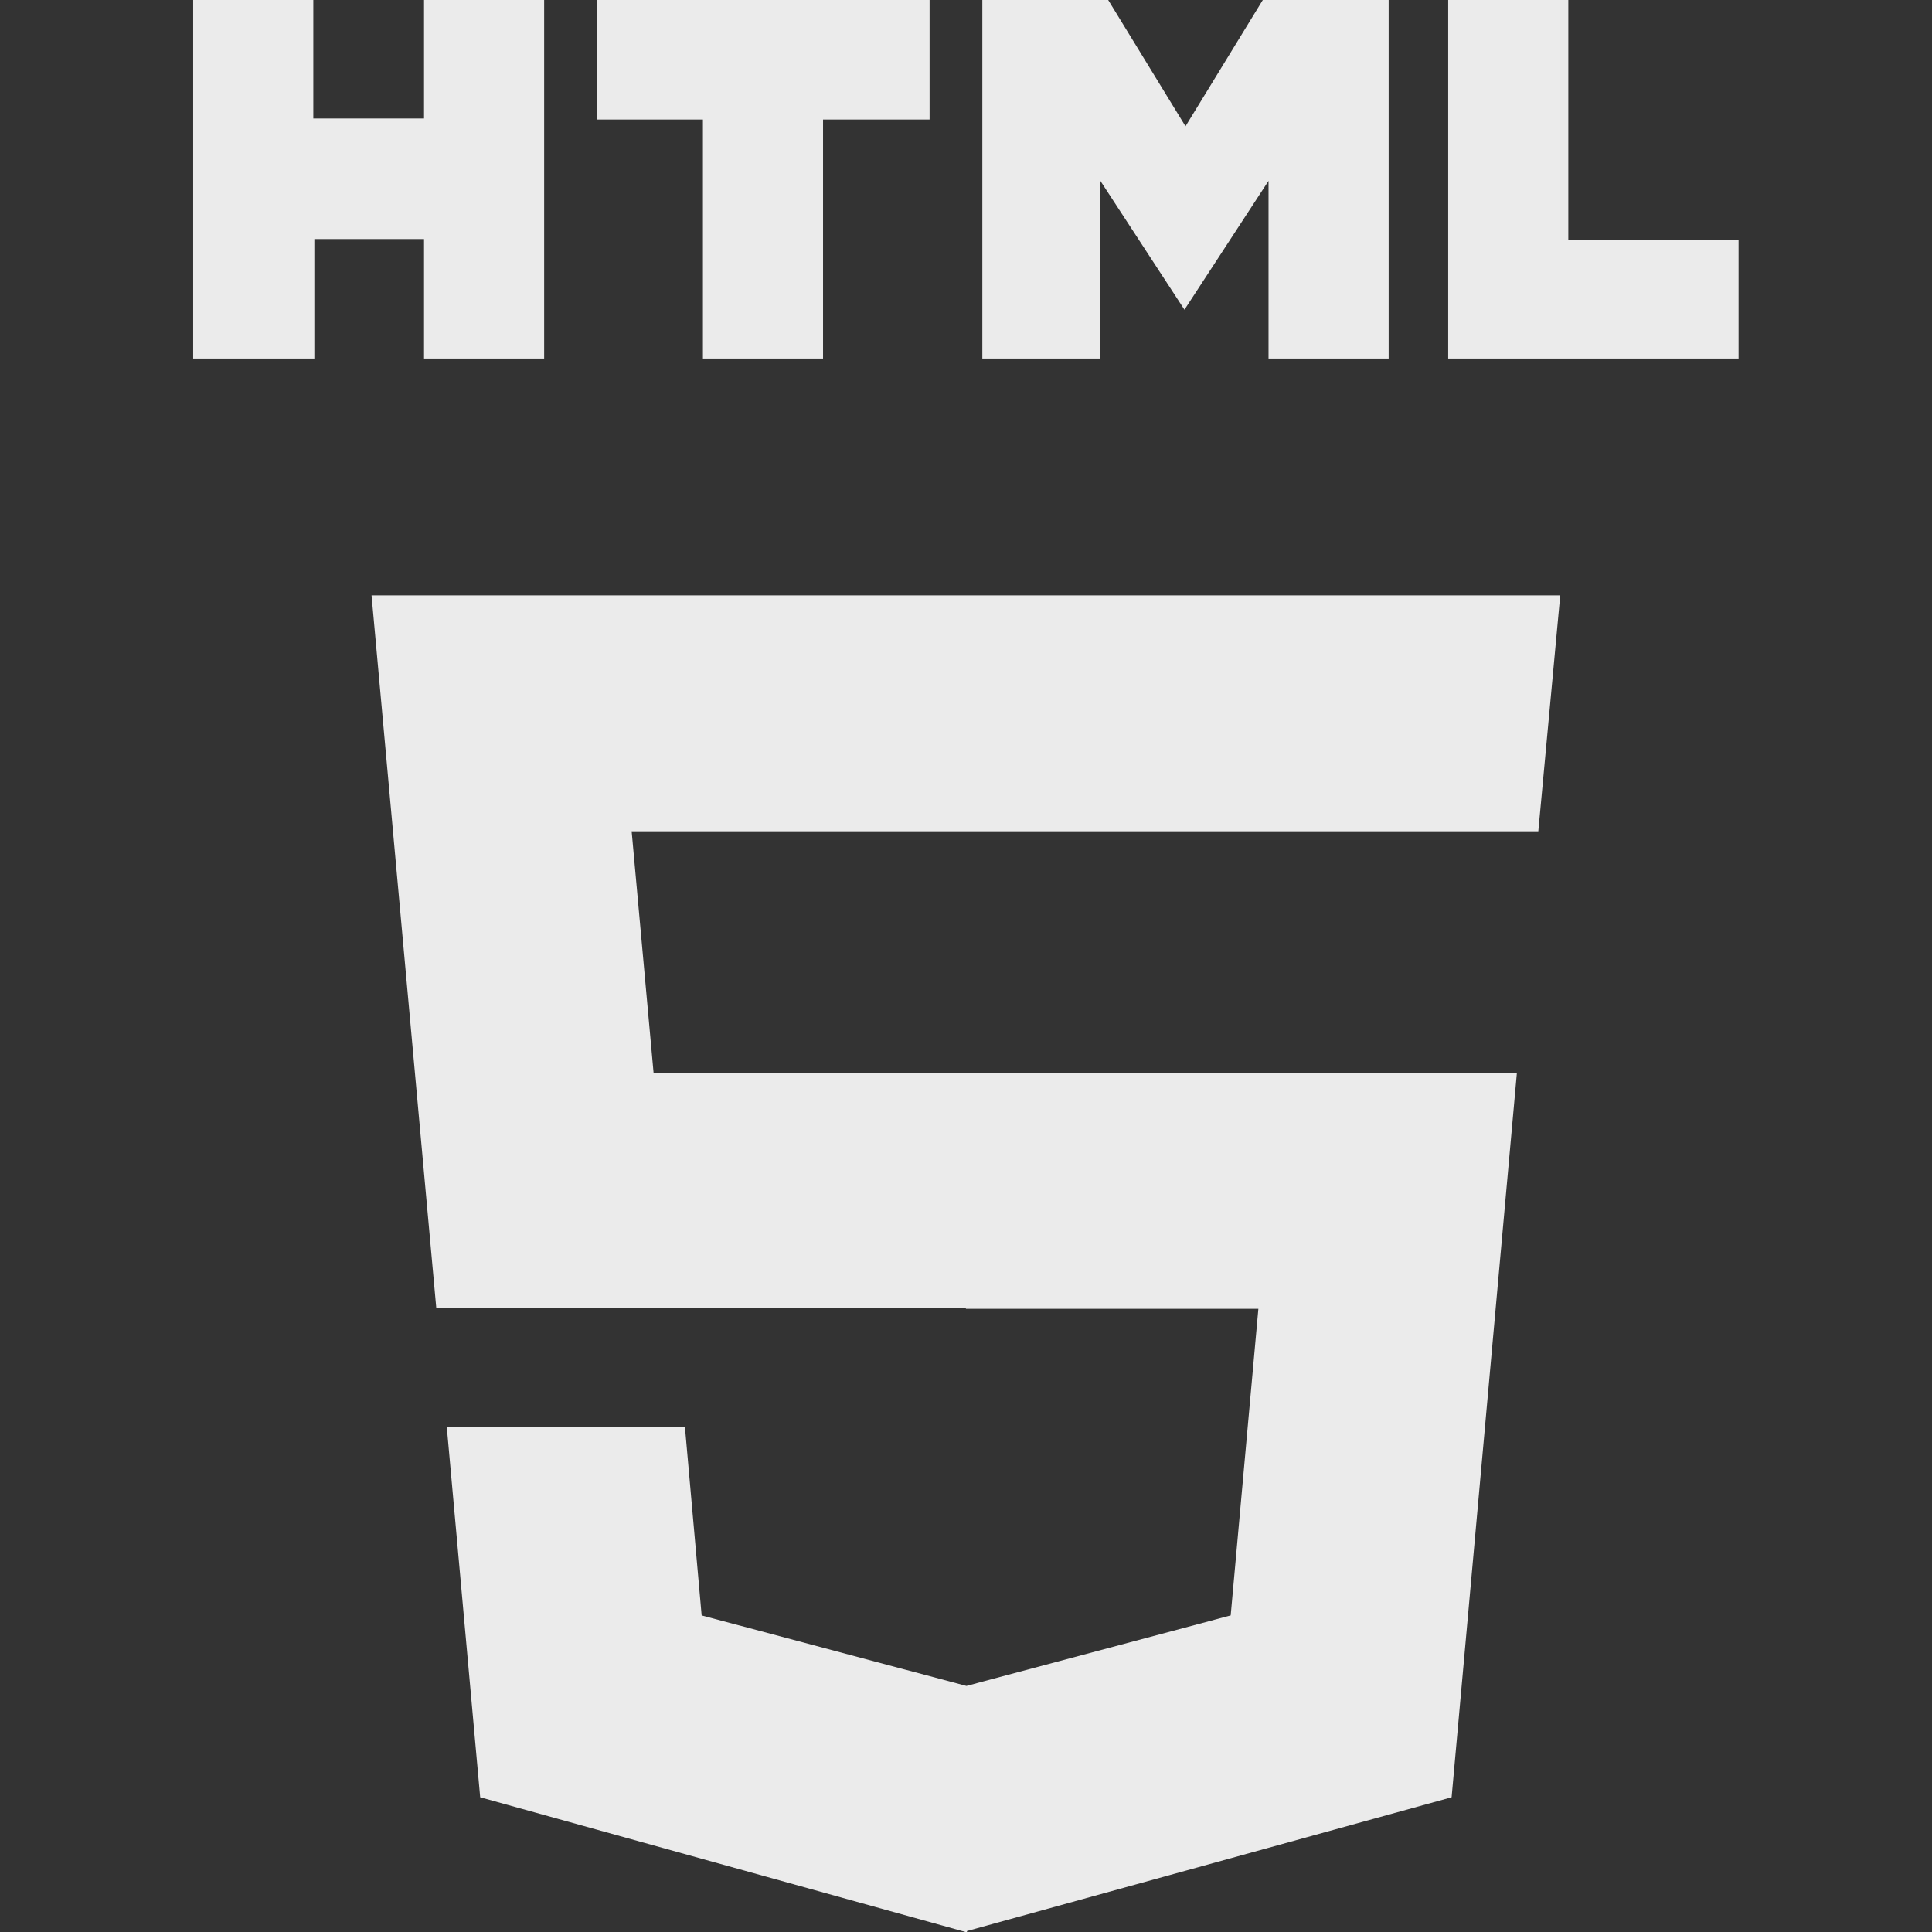 <?xml version="1.0" encoding="UTF-8" standalone="no"?>
<svg
   viewBox="0 0 300 300"
   version="1.1"
   id="svg6"
   sodipodi:docname="html5.svg"
   width="300"
   height="300"
   inkscape:version="1.2 (dc2aedaf03, 2022-05-15)"
   xmlns:inkscape="http://www.inkscape.org/namespaces/inkscape"
   xmlns:sodipodi="http://sodipodi.sourceforge.net/DTD/sodipodi-0.dtd"
   xmlns="http://www.w3.org/2000/svg"
   xmlns:svg="http://www.w3.org/2000/svg">
  <rect x="0" y="0" width="300" height="300" fill="#333333" stroke="none"/>
  <defs
     id="defs10" />
  <sodipodi:namedview
     id="namedview8"
     pagecolor="#505050"
     bordercolor="#ffffff"
     borderopacity="1"
     inkscape:pageshadow="0"
     inkscape:pageopacity="0"
     inkscape:pagecheckerboard="1"
     showgrid="false"
     inkscape:zoom="1.3857143"
     inkscape:cx="143.60825"
     inkscape:cy="131.34021"
     inkscape:window-width="1323"
     inkscape:window-height="1027"
     inkscape:window-x="2517"
     inkscape:window-y="1104"
     inkscape:window-maximized="0"
     inkscape:current-layer="svg6"
     inkscape:showpageshadow="0"
     inkscape:deskcolor="#505050" />
  <g
     id="g13621"
     transform="matrix(1.192,0,0,1.186,15.882,-0.557)">
    <path
       d="M 11.842,0.47 H 27.49 V 15.982 H 41.914 V 0.47 H 57.562 V 47.414 H 41.914 V 31.766 H 27.626 V 47.414 H 11.842 M 78.244,16.118 H 64.433 V 0.47 h 43.338 V 16.118 H 93.892 V 47.414 H 78.244 M 114.643,0.47 h 16.396 L 141.109,17.003 151.178,0.47 h 16.396 V 47.414 H 151.926 V 24.146 L 140.973,41.019 130.019,24.146 v 23.268 H 114.643 M 175.33,0.47 h 15.648 V 31.902 h 22.179 v 15.512 h -37.827"
       id="path5080"
       style="fill:#ebebeb;fill-opacity:1;stroke:none;stroke-width:0.68" />
    <path
       id="path5086"
       d="m 35.076,78.416 8.437,93.345 h 68.988 v 0.068 h 38.1 l -3.606,40.141 -34.425,9.234 -34.493,-9.234 -2.178,-24.697 h -31.024 l 4.354,48.509 63.408,17.689 v -0.174 l 63.137,-17.515 8.504,-94.841 h -71.641 -0.136 -40.685 l -2.857,-31.636 h 43.542 0.136 74.431 l 2.857,-30.888 h -77.287 -0.136 z"
       style="fill:#ebebeb;fill-opacity:1;stroke:none;stroke-width:0.68" />
  </g>
</svg>
